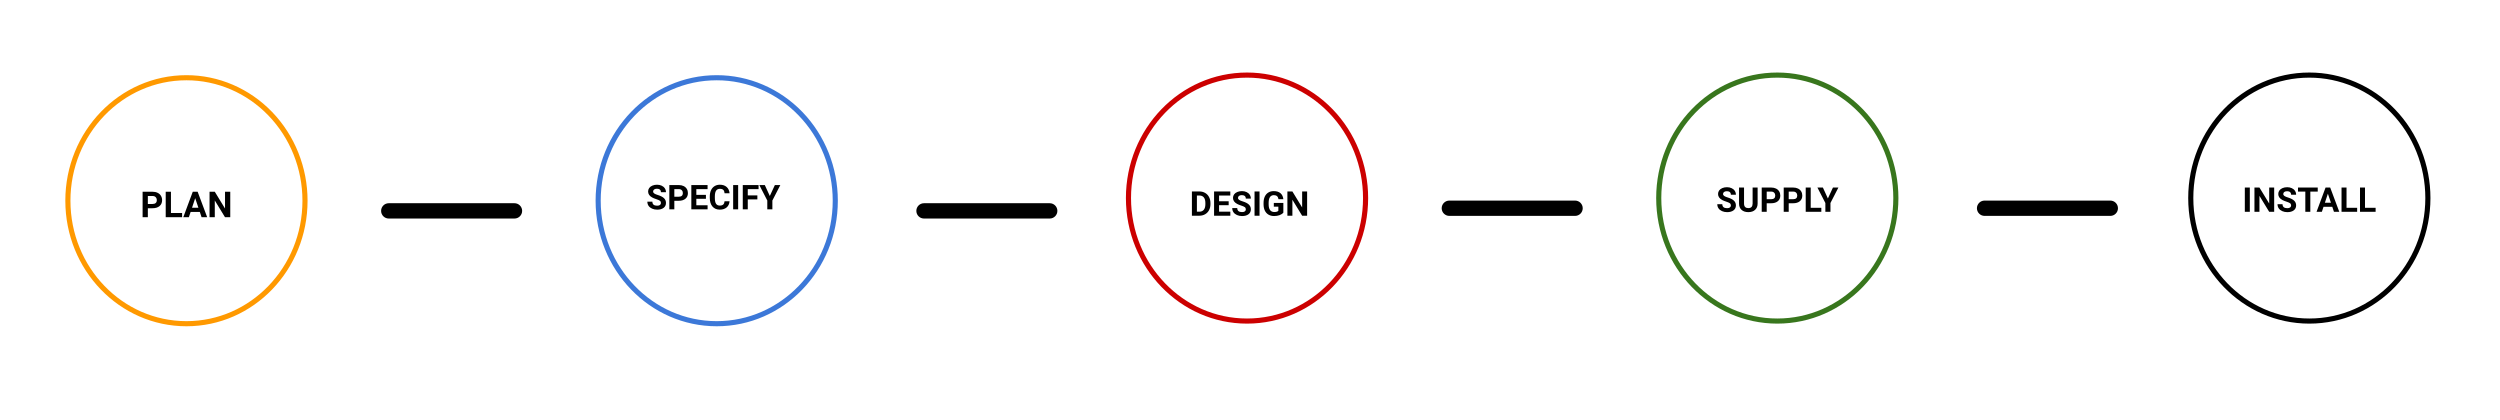 <svg version="1.1" viewBox="0.0 0.0 1954.031 328.0" fill="none" stroke="none" stroke-linecap="square" stroke-miterlimit="10" xmlns:xlink="http://www.w3.org/1999/xlink" xmlns="http://www.w3.org/2000/svg"><clipPath id="p.0"><path d="m0 0l1954.032 0l0 328.0l-1954.032 0l0 -328.0z" clip-rule="nonzero"/></clipPath><g clip-path="url(#p.0)"><path fill="#000000" fill-opacity="0.0" d="m0 0l1954.032 0l0 328.0l-1954.032 0z" fill-rule="evenodd"/><path fill="#000000" d="m297.876 164.826l0 0c0 -3.305 2.679 -5.984 5.984 -5.984l98.268 0c1.587 0 3.109 0.63 4.232 1.753c1.122 1.122 1.753 2.644 1.753 4.232l0 0l0 0c0 3.305 -2.679 5.984 -5.984 5.984l-98.268 0c-3.305 0 -5.984 -2.679 -5.984 -5.984z" fill-rule="evenodd"/><path fill="#000000" fill-opacity="0.0" d="m53.059 156.883l0 0c0 -53.091 41.488 -96.13 92.667 -96.13l0 0c24.577 0 48.147 10.128 65.526 28.156c17.378 18.028 27.142 42.479 27.142 67.974l0 0c0 53.091 -41.488 96.13 -92.667 96.13l0 0c-51.179 0 -92.667 -43.039 -92.667 -96.13z" fill-rule="evenodd"/><path stroke="#ff9900" stroke-width="4.0" stroke-linejoin="round" stroke-linecap="butt" d="m53.059 156.883l0 0c0 -53.091 41.488 -96.13 92.667 -96.13l0 0c24.577 0 48.147 10.128 65.526 28.156c17.378 18.028 27.142 42.479 27.142 67.974l0 0c0 53.091 -41.488 96.13 -92.667 96.13l0 0c-51.179 0 -92.667 -43.039 -92.667 -96.13z" fill-rule="evenodd"/><path fill="#000000" fill-opacity="0.0" d="m77.617 112.895l136.217 0l0 99.575l-136.217 0z" fill-rule="evenodd"/><path fill="#000000" d="m115.555 162.759l0 7.016l-4.094 0l0 -19.906l7.766 0q2.234 0 3.938 0.828q1.703 0.812 2.609 2.328q0.922 1.5 0.922 3.438q0 2.922 -2.0 4.609q-2.0 1.688 -5.547 1.688l-3.594 0zm0 -3.328l3.672 0q1.625 0 2.469 -0.766q0.859 -0.766 0.859 -2.188q0 -1.453 -0.859 -2.359q-0.859 -0.906 -2.375 -0.922l-3.766 0l0 6.234zm18.061 7.047l8.719 0l0 3.297l-12.812 0l0 -19.906l4.094 0l0 16.609zm22.562 -0.812l-7.188 0l-1.375 4.109l-4.359 0l7.406 -19.906l3.812 0l7.453 19.906l-4.375 0l-1.375 -4.109zm-6.078 -3.312l4.969 0l-2.5 -7.453l-2.469 7.453zm29.871 7.422l-4.109 0l-7.984 -13.094l0 13.094l-4.094 0l0 -19.906l4.094 0l8.0 13.125l0 -13.125l4.094 0l0 19.906z" fill-rule="nonzero"/><path fill="#000000" fill-opacity="0.0" d="m467.525 156.883l0 0c0 -53.091 41.488 -96.13 92.667 -96.13l0 0c24.577 0 48.147 10.128 65.526 28.156c17.378 18.028 27.142 42.479 27.142 67.974l0 0c0 53.091 -41.489 96.13 -92.667 96.13l0 0c-51.179 0 -92.667 -43.039 -92.667 -96.13z" fill-rule="evenodd"/><path stroke="#3c78d8" stroke-width="4.0" stroke-linejoin="round" stroke-linecap="butt" d="m467.525 156.883l0 0c0 -53.091 41.488 -96.13 92.667 -96.13l0 0c24.577 0 48.147 10.128 65.526 28.156c17.378 18.028 27.142 42.479 27.142 67.974l0 0c0 53.091 -41.489 96.13 -92.667 96.13l0 0c-51.179 0 -92.667 -43.039 -92.667 -96.13z" fill-rule="evenodd"/><path fill="#000000" fill-opacity="0.0" d="m492.084 125l136.217 0l0 87.735l-136.217 0z" fill-rule="evenodd"/><path fill="#000000" d="m516.6 158.631q0 -1.109 -0.781 -1.703q-0.781 -0.594 -2.812 -1.25q-2.031 -0.656 -3.203 -1.297q-3.234 -1.734 -3.234 -4.688q0 -1.547 0.859 -2.75q0.875 -1.203 2.484 -1.875q1.625 -0.688 3.641 -0.688q2.031 0 3.609 0.75q1.594 0.734 2.469 2.078q0.891 1.328 0.891 3.031l-3.906 0q0 -1.297 -0.828 -2.016q-0.812 -0.719 -2.297 -0.719q-1.438 0 -2.234 0.609q-0.781 0.594 -0.781 1.578q0 0.922 0.922 1.547q0.938 0.625 2.75 1.172q3.328 1.016 4.844 2.5q1.531 1.484 1.531 3.688q0 2.469 -1.859 3.875q-1.859 1.391 -5.016 1.391q-2.188 0 -3.984 -0.797q-1.797 -0.812 -2.75 -2.203q-0.938 -1.391 -0.938 -3.234l3.922 0q0 3.141 3.75 3.141q1.391 0 2.172 -0.562q0.781 -0.562 0.781 -1.578zm10.465 -1.703l0 6.672l-3.906 0l0 -18.953l7.391 0q2.141 0 3.75 0.781q1.625 0.781 2.5 2.219q0.875 1.438 0.875 3.281q0 2.781 -1.906 4.391q-1.906 1.609 -5.281 1.609l-3.422 0zm0 -3.172l3.484 0q1.562 0 2.375 -0.719q0.812 -0.734 0.812 -2.094q0 -1.391 -0.828 -2.25q-0.812 -0.859 -2.266 -0.875l-3.578 0l0 5.938zm24.694 1.625l-7.5 0l0 5.078l8.797 0l0 3.141l-12.703 0l0 -18.953l12.688 0l0 3.172l-8.781 0l0 4.516l7.5 0l0 3.047zm18.463 1.906q-0.219 3.062 -2.25 4.828q-2.031 1.75 -5.375 1.75q-3.641 0 -5.734 -2.453q-2.078 -2.453 -2.078 -6.734l0 -1.172q0 -2.734 0.953 -4.812q0.969 -2.078 2.75 -3.188q1.797 -1.125 4.172 -1.125q3.281 0 5.281 1.766q2.0 1.75 2.312 4.938l-3.906 0q-0.141 -1.844 -1.016 -2.672q-0.875 -0.828 -2.672 -0.828q-1.953 0 -2.922 1.406q-0.969 1.391 -1.0 4.344l0 1.422q0 3.078 0.922 4.5q0.938 1.422 2.938 1.422q1.812 0 2.703 -0.828q0.891 -0.828 1.031 -2.562l3.891 0zm6.722 6.312l-3.906 0l0 -18.953l3.906 0l0 18.953zm15.02 -7.75l-7.5 0l0 7.75l-3.906 0l0 -18.953l12.344 0l0 3.172l-8.438 0l0 4.891l7.5 0l0 3.141zm9.729 -2.656l3.953 -8.547l4.266 0l-6.219 12.078l0 6.875l-3.969 0l0 -6.875l-6.219 -12.078l4.281 0l3.906 8.547z" fill-rule="nonzero"/><path fill="#000000" d="m716.223 164.826l0 0c0 -3.305 2.679 -5.984 5.984 -5.984l98.268 0c1.587 0 3.109 0.63 4.232 1.753c1.122 1.122 1.753 2.644 1.753 4.232l0 0l0 0c0 3.305 -2.679 5.984 -5.984 5.984l-98.268 0c-3.305 0 -5.984 -2.679 -5.984 -5.984z" fill-rule="evenodd"/><path fill="#000000" d="m1126.838 162.762l0 0c0 -3.305 2.679 -5.984 5.984 -5.984l98.268 0c1.587 0 3.109 0.63 4.232 1.753c1.122 1.122 1.753 2.644 1.753 4.232l0 0l0 0c0 3.305 -2.679 5.984 -5.984 5.984l-98.268 0c-3.305 0 -5.984 -2.679 -5.984 -5.984z" fill-rule="evenodd"/><path fill="#000000" fill-opacity="0.0" d="m882.022 154.819l0 0c0 -53.091 41.488 -96.13 92.667 -96.13l0 0c24.577 0 48.147 10.128 65.526 28.156c17.378 18.028 27.142 42.479 27.142 67.974l0 0c0 53.091 -41.489 96.13 -92.667 96.13l0 0c-51.179 0 -92.667 -43.039 -92.667 -96.13z" fill-rule="evenodd"/><path stroke="#cc0000" stroke-width="4.0" stroke-linejoin="round" stroke-linecap="butt" d="m882.022 154.819l0 0c0 -53.091 41.488 -96.13 92.667 -96.13l0 0c24.577 0 48.147 10.128 65.526 28.156c17.378 18.028 27.142 42.479 27.142 67.974l0 0c0 53.091 -41.489 96.13 -92.667 96.13l0 0c-51.179 0 -92.667 -43.039 -92.667 -96.13z" fill-rule="evenodd"/><path fill="#000000" fill-opacity="0.0" d="m908.541 130l136.217 0l0 82.591l-136.217 0z" fill-rule="evenodd"/><path fill="#000000" d="m931.61 168.6l0 -18.953l5.828 0q2.5 0 4.469 1.125q1.984 1.125 3.078 3.203q1.109 2.078 1.109 4.719l0 0.875q0 2.641 -1.094 4.703q-1.078 2.047 -3.062 3.188q-1.969 1.125 -4.453 1.141l-5.875 0zm3.906 -15.781l0 12.641l1.891 0q2.297 0 3.5 -1.484q1.219 -1.5 1.234 -4.297l0 -1.0q0 -2.891 -1.203 -4.375q-1.188 -1.484 -3.5 -1.484l-1.922 0zm24.824 7.562l-7.5 0l0 5.078l8.797 0l0 3.141l-12.703 0l0 -18.953l12.688 0l0 3.172l-8.781 0l0 4.516l7.5 0l0 3.047zm13.416 3.25q0 -1.109 -0.781 -1.703q-0.781 -0.594 -2.812 -1.25q-2.031 -0.656 -3.203 -1.297q-3.234 -1.734 -3.234 -4.688q0 -1.547 0.859 -2.75q0.875 -1.203 2.484 -1.875q1.625 -0.688 3.641 -0.688q2.031 0 3.609 0.75q1.594 0.734 2.469 2.078q0.891 1.328 0.891 3.031l-3.906 0q0 -1.297 -0.828 -2.016q-0.812 -0.719 -2.297 -0.719q-1.438 0 -2.234 0.609q-0.781 0.594 -0.781 1.578q0 0.922 0.922 1.547q0.938 0.625 2.75 1.172q3.328 1.016 4.844 2.5q1.531 1.484 1.531 3.688q0 2.469 -1.859 3.875q-1.859 1.391 -5.016 1.391q-2.188 0 -3.984 -0.797q-1.797 -0.812 -2.75 -2.203q-0.938 -1.391 -0.938 -3.234l3.922 0q0 3.141 3.75 3.141q1.391 0 2.172 -0.562q0.781 -0.562 0.781 -1.578zm10.715 4.969l-3.906 0l0 -18.953l3.906 0l0 18.953zm18.614 -2.391q-1.062 1.266 -2.984 1.969q-1.922 0.688 -4.266 0.688q-2.469 0 -4.328 -1.078q-1.844 -1.078 -2.859 -3.109q-1.0 -2.047 -1.031 -4.812l0 -1.281q0 -2.844 0.953 -4.922q0.969 -2.078 2.766 -3.172q1.797 -1.109 4.219 -1.109q3.375 0 5.266 1.609q1.906 1.609 2.266 4.688l-3.797 0q-0.266 -1.625 -1.156 -2.375q-0.891 -0.766 -2.453 -0.766q-2.0 0 -3.047 1.5q-1.031 1.5 -1.047 4.453l0 1.203q0 2.984 1.125 4.516q1.141 1.516 3.328 1.516q2.203 0 3.141 -0.938l0 -3.266l-3.547 0l0 -2.875l7.453 0l0 7.562zm18.579 2.391l-3.906 0l-7.609 -12.469l0 12.469l-3.906 0l0 -18.953l3.906 0l7.625 12.5l0 -12.5l3.891 0l0 18.953z" fill-rule="nonzero"/><path fill="#000000" fill-opacity="0.0" d="m1296.488 154.819l0 0c0 -53.091 41.489 -96.13 92.667 -96.13l0 0c24.577 0 48.147 10.128 65.526 28.156c17.379 18.028 27.142 42.479 27.142 67.974l0 0c0 53.091 -41.489 96.13 -92.667 96.13l0 0c-51.179 0 -92.667 -43.039 -92.667 -96.13z" fill-rule="evenodd"/><path stroke="#38761d" stroke-width="4.0" stroke-linejoin="round" stroke-linecap="butt" d="m1296.488 154.819l0 0c0 -53.091 41.489 -96.13 92.667 -96.13l0 0c24.577 0 48.147 10.128 65.526 28.156c17.379 18.028 27.142 42.479 27.142 67.974l0 0c0 53.091 -41.489 96.13 -92.667 96.13l0 0c-51.179 0 -92.667 -43.039 -92.667 -96.13z" fill-rule="evenodd"/><path fill="#000000" fill-opacity="0.0" d="m1321.047 126.942l136.217 0l0 87.735l-136.217 0z" fill-rule="evenodd"/><path fill="#000000" d="m1352.872 160.573q0 -1.109 -0.781 -1.703q-0.781 -0.594 -2.812 -1.25q-2.031 -0.656 -3.203 -1.297q-3.234 -1.734 -3.234 -4.688q0 -1.547 0.859 -2.75q0.875 -1.203 2.484 -1.875q1.625 -0.688 3.641 -0.688q2.031 0 3.609 0.75q1.594 0.734 2.469 2.078q0.891 1.328 0.891 3.031l-3.906 0q0 -1.297 -0.828 -2.016q-0.812 -0.719 -2.297 -0.719q-1.438 0 -2.234 0.609q-0.781 0.594 -0.781 1.578q0 0.922 0.922 1.547q0.938 0.625 2.75 1.172q3.328 1.016 4.844 2.5q1.531 1.484 1.531 3.688q0 2.469 -1.859 3.875q-1.859 1.391 -5.016 1.391q-2.188 0 -3.984 -0.797q-1.797 -0.812 -2.75 -2.203q-0.938 -1.391 -0.938 -3.234l3.922 0q0 3.141 3.75 3.141q1.391 0 2.172 -0.562q0.781 -0.562 0.781 -1.578zm20.902 -13.984l0 12.484q0 3.109 -1.953 4.922q-1.938 1.812 -5.312 1.812q-3.312 0 -5.266 -1.75q-1.953 -1.766 -1.984 -4.844l0 -12.625l3.906 0l0 12.516q0 1.859 0.891 2.719q0.891 0.844 2.453 0.844q3.297 0 3.359 -3.469l0 -12.609l3.906 0zm7.108 12.281l0 6.672l-3.906 0l0 -18.953l7.391 0q2.141 0 3.75 0.781q1.625 0.781 2.5 2.219q0.875 1.438 0.875 3.281q0 2.781 -1.906 4.391q-1.906 1.609 -5.281 1.609l-3.422 0zm0 -3.172l3.484 0q1.562 0 2.375 -0.719q0.812 -0.734 0.812 -2.094q0 -1.391 -0.828 -2.25q-0.812 -0.859 -2.266 -0.875l-3.578 0l0 5.938zm17.194 3.172l0 6.672l-3.906 0l0 -18.953l7.391 0q2.141 0 3.75 0.781q1.625 0.781 2.5 2.219q0.875 1.438 0.875 3.281q0 2.781 -1.906 4.391q-1.906 1.609 -5.281 1.609l-3.422 0zm0 -3.172l3.484 0q1.562 0 2.375 -0.719q0.812 -0.734 0.812 -2.094q0 -1.391 -0.828 -2.25q-0.812 -0.859 -2.266 -0.875l-3.578 0l0 5.938zm17.194 6.703l8.297 0l0 3.141l-12.203 0l0 -18.953l3.906 0l0 15.812zm13.427 -7.266l3.953 -8.547l4.266 0l-6.219 12.078l0 6.875l-3.969 0l0 -6.875l-6.219 -12.078l4.281 0l3.906 8.547z" fill-rule="nonzero"/><path fill="#000000" d="m1545.186 162.762l0 0c0 -3.305 2.679 -5.984 5.984 -5.984l98.268 0c1.587 0 3.109 0.63 4.231 1.753c1.122 1.122 1.753 2.644 1.753 4.232l0 0l0 0c0 3.305 -2.679 5.984 -5.984 5.984l-98.268 0c-3.305 0 -5.984 -2.679 -5.984 -5.984z" fill-rule="evenodd"/><path fill="#000000" fill-opacity="0.0" d="m1712.331 154.819l0 0c0 -53.091 41.489 -96.13 92.667 -96.13l0 0c24.577 0 48.147 10.128 65.526 28.156c17.379 18.028 27.142 42.479 27.142 67.974l0 0c0 53.091 -41.488 96.13 -92.667 96.13l0 0c-51.179 0 -92.667 -43.039 -92.667 -96.13z" fill-rule="evenodd"/><path stroke="#000000" stroke-width="4.0" stroke-linejoin="round" stroke-linecap="butt" d="m1712.331 154.819l0 0c0 -53.091 41.489 -96.13 92.667 -96.13l0 0c24.577 0 48.147 10.128 65.526 28.156c17.379 18.028 27.142 42.479 27.142 67.974l0 0c0 53.091 -41.488 96.13 -92.667 96.13l0 0c-51.179 0 -92.667 -43.039 -92.667 -96.13z" fill-rule="evenodd"/><path fill="#000000" fill-opacity="0.0" d="m1736.89 126.942l136.217 0l0 87.735l-136.217 0z" fill-rule="evenodd"/><path fill="#000000" d="m1758.487 165.542l-3.906 0l0 -18.953l3.906 0l0 18.953zm19.036 0l-3.906 0l-7.609 -12.469l0 12.469l-3.906 0l0 -18.953l3.906 0l7.625 12.5l0 -12.5l3.891 0l0 18.953zm13.227 -4.969q0 -1.109 -0.781 -1.703q-0.781 -0.594 -2.812 -1.25q-2.031 -0.656 -3.203 -1.297q-3.234 -1.734 -3.234 -4.688q0 -1.547 0.859 -2.75q0.875 -1.203 2.484 -1.875q1.625 -0.688 3.641 -0.688q2.031 0 3.609 0.75q1.594 0.734 2.469 2.078q0.891 1.328 0.891 3.031l-3.906 0q0 -1.297 -0.828 -2.016q-0.812 -0.719 -2.297 -0.719q-1.438 0 -2.234 0.609q-0.781 0.594 -0.781 1.578q0 0.922 0.922 1.547q0.938 0.625 2.75 1.172q3.328 1.016 4.844 2.5q1.531 1.484 1.531 3.688q0 2.469 -1.859 3.875q-1.859 1.391 -5.016 1.391q-2.188 0 -3.984 -0.797q-1.797 -0.812 -2.75 -2.203q-0.938 -1.391 -0.938 -3.234l3.922 0q0 3.141 3.75 3.141q1.391 0 2.172 -0.562q0.781 -0.562 0.781 -1.578zm20.824 -10.812l-5.797 0l0 15.781l-3.906 0l0 -15.781l-5.734 0l0 -3.172l15.438 0l0 3.172zm11.366 11.875l-6.844 0l-1.297 3.906l-4.156 0l7.047 -18.953l3.625 0l7.094 18.953l-4.156 0l-1.312 -3.906zm-5.797 -3.156l4.75 0l-2.391 -7.094l-2.359 7.094zm16.936 3.922l8.297 0l0 3.141l-12.203 0l0 -18.953l3.906 0l0 15.812zm14.434 0l8.297 0l0 3.141l-12.203 0l0 -18.953l3.906 0l0 15.812z" fill-rule="nonzero"/></g></svg>